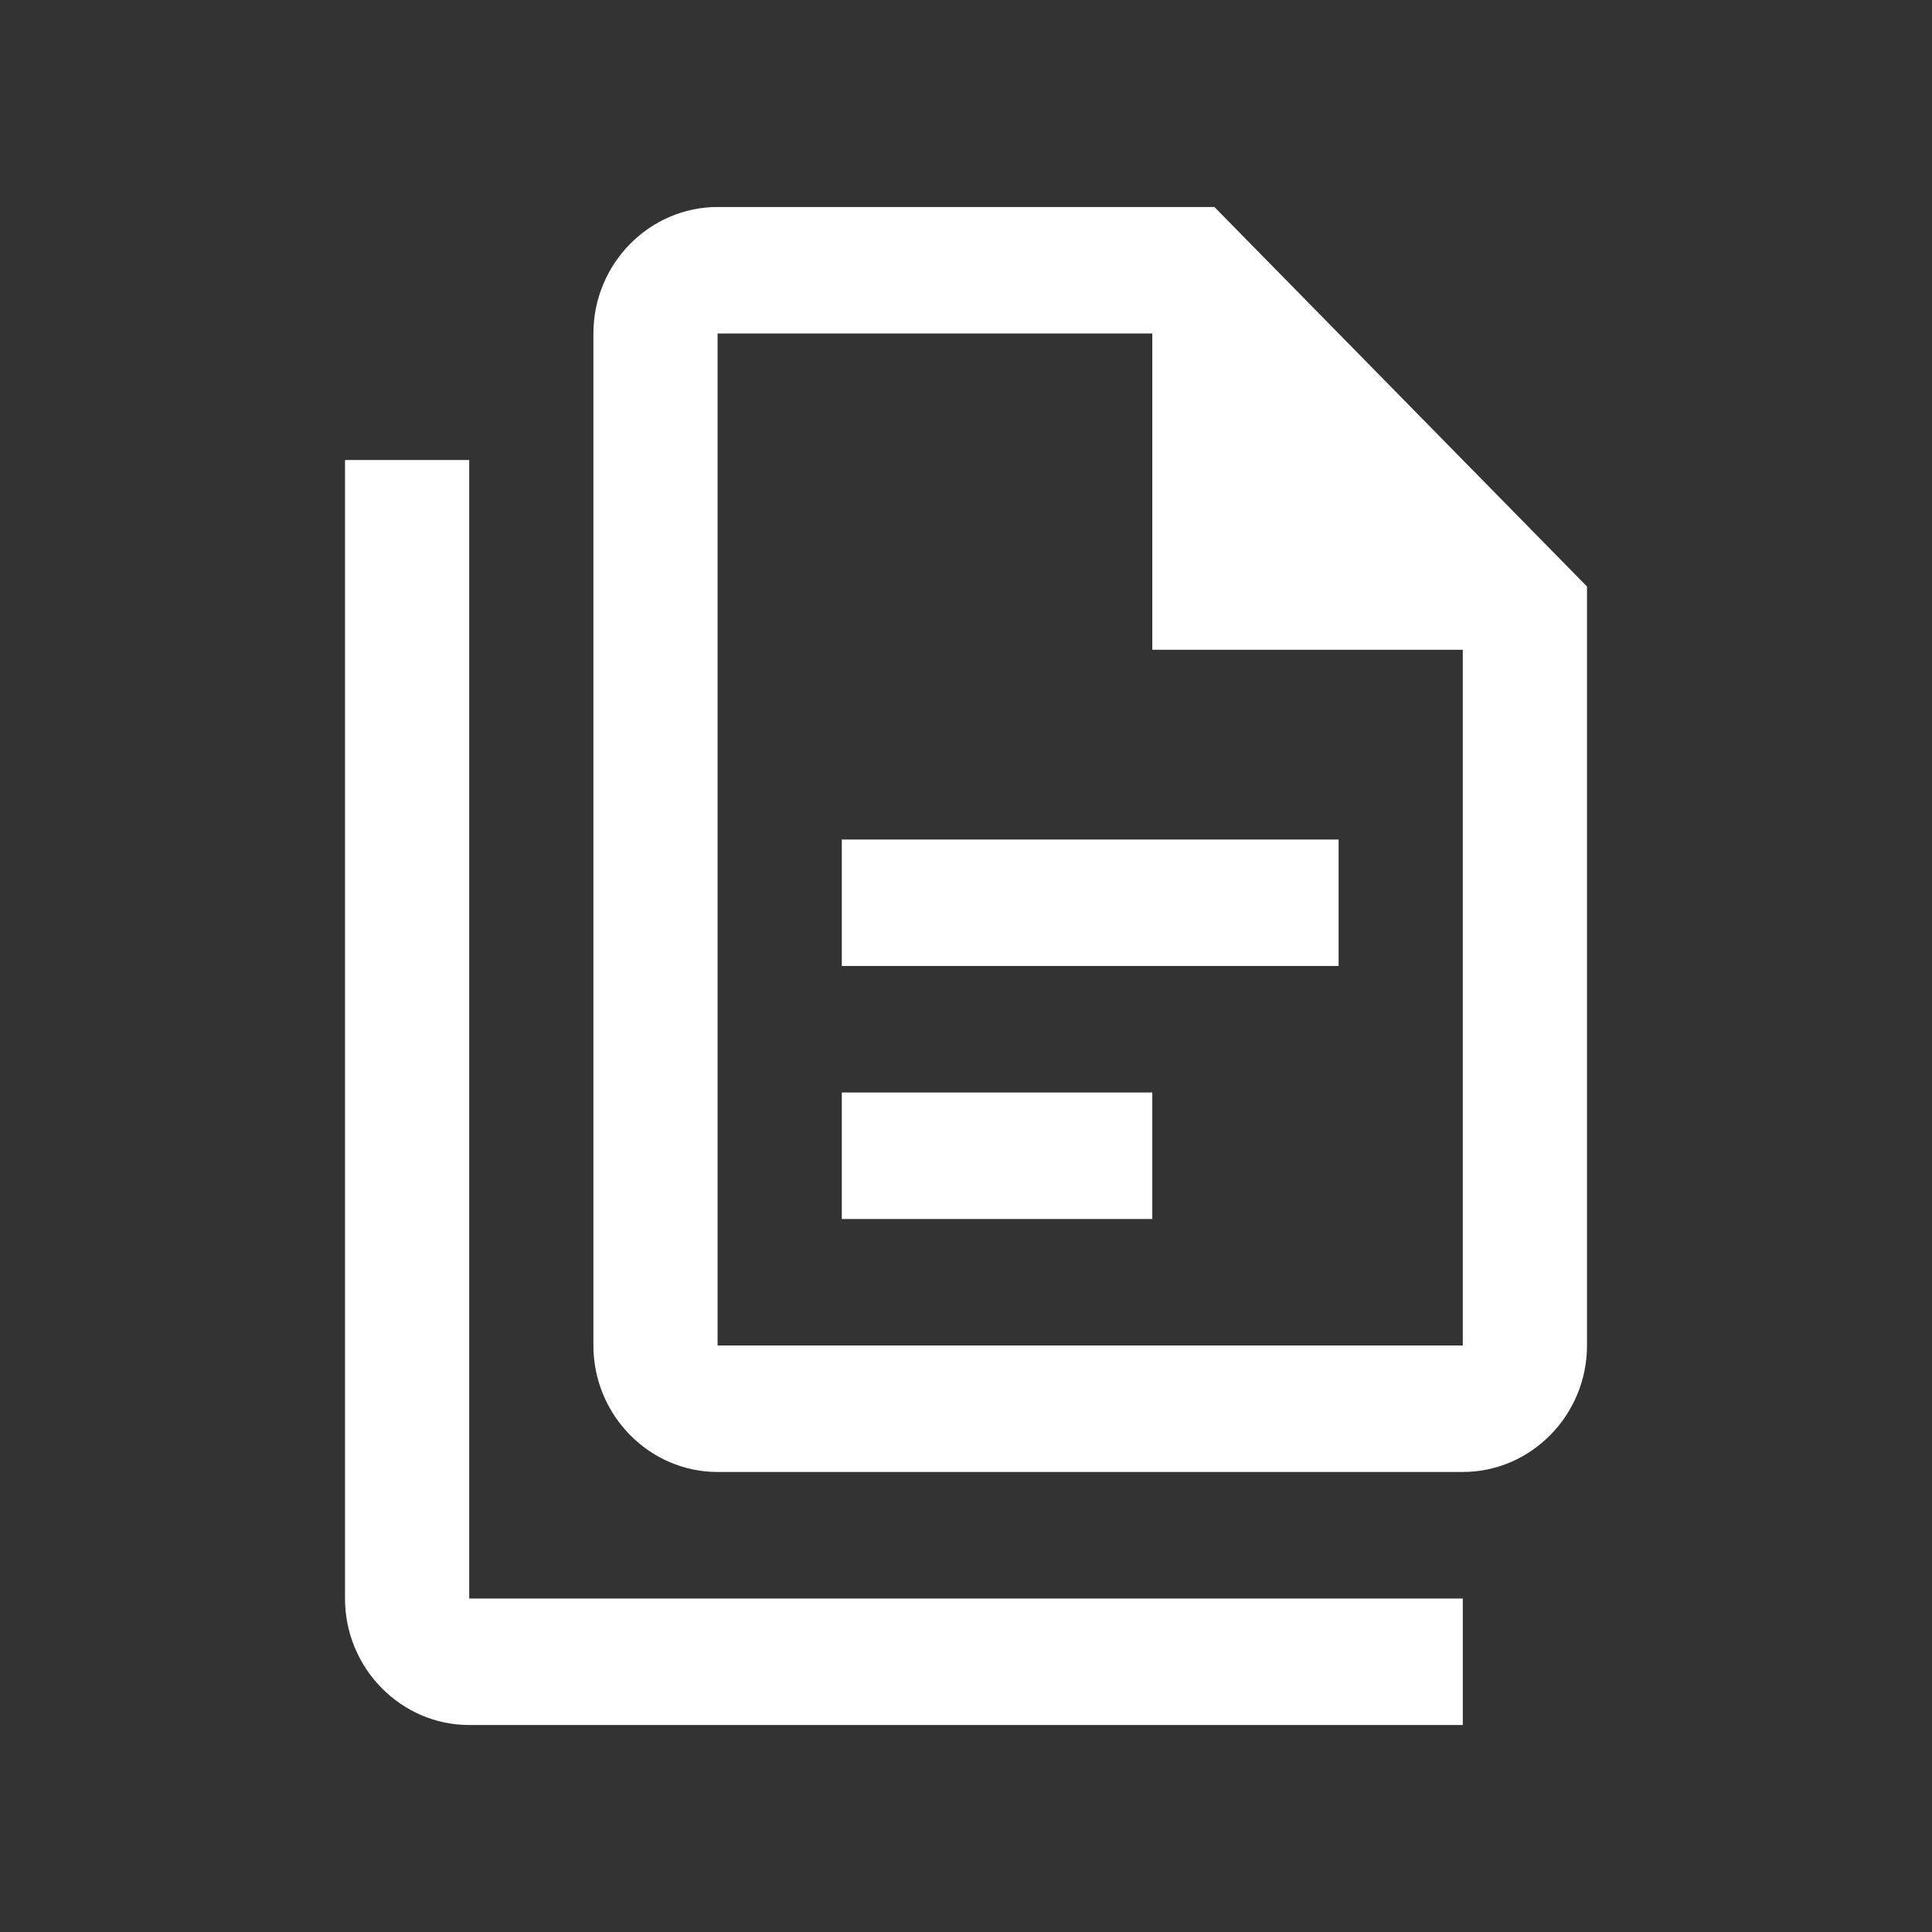 <svg width="28" height="28" viewBox="0 0 28 28" fill="none" xmlns="http://www.w3.org/2000/svg">
<rect x="0" y="0" width="28" height="28" fill="#333333" stroke="none"/>
<path d="M17.6 3H10.4C9.41 3 8.6 3.825 8.6 4.833V19.5C8.6 20.508 9.41 21.333 10.4 21.333H21.2C22.19 21.333 23 20.508 23 19.5V8.5L17.6 3ZM21.2 19.5H10.4V4.833H16.7V9.417H21.2V19.5ZM6.8 6.667V23.167H21.2V25H6.8C5.81 25 5 24.175 5 23.167V6.667H6.8ZM12.2 12.167V14H19.4V12.167H12.2ZM12.2 15.833V17.667H16.7V15.833H12.2Z" fill="white"/>
</svg>
